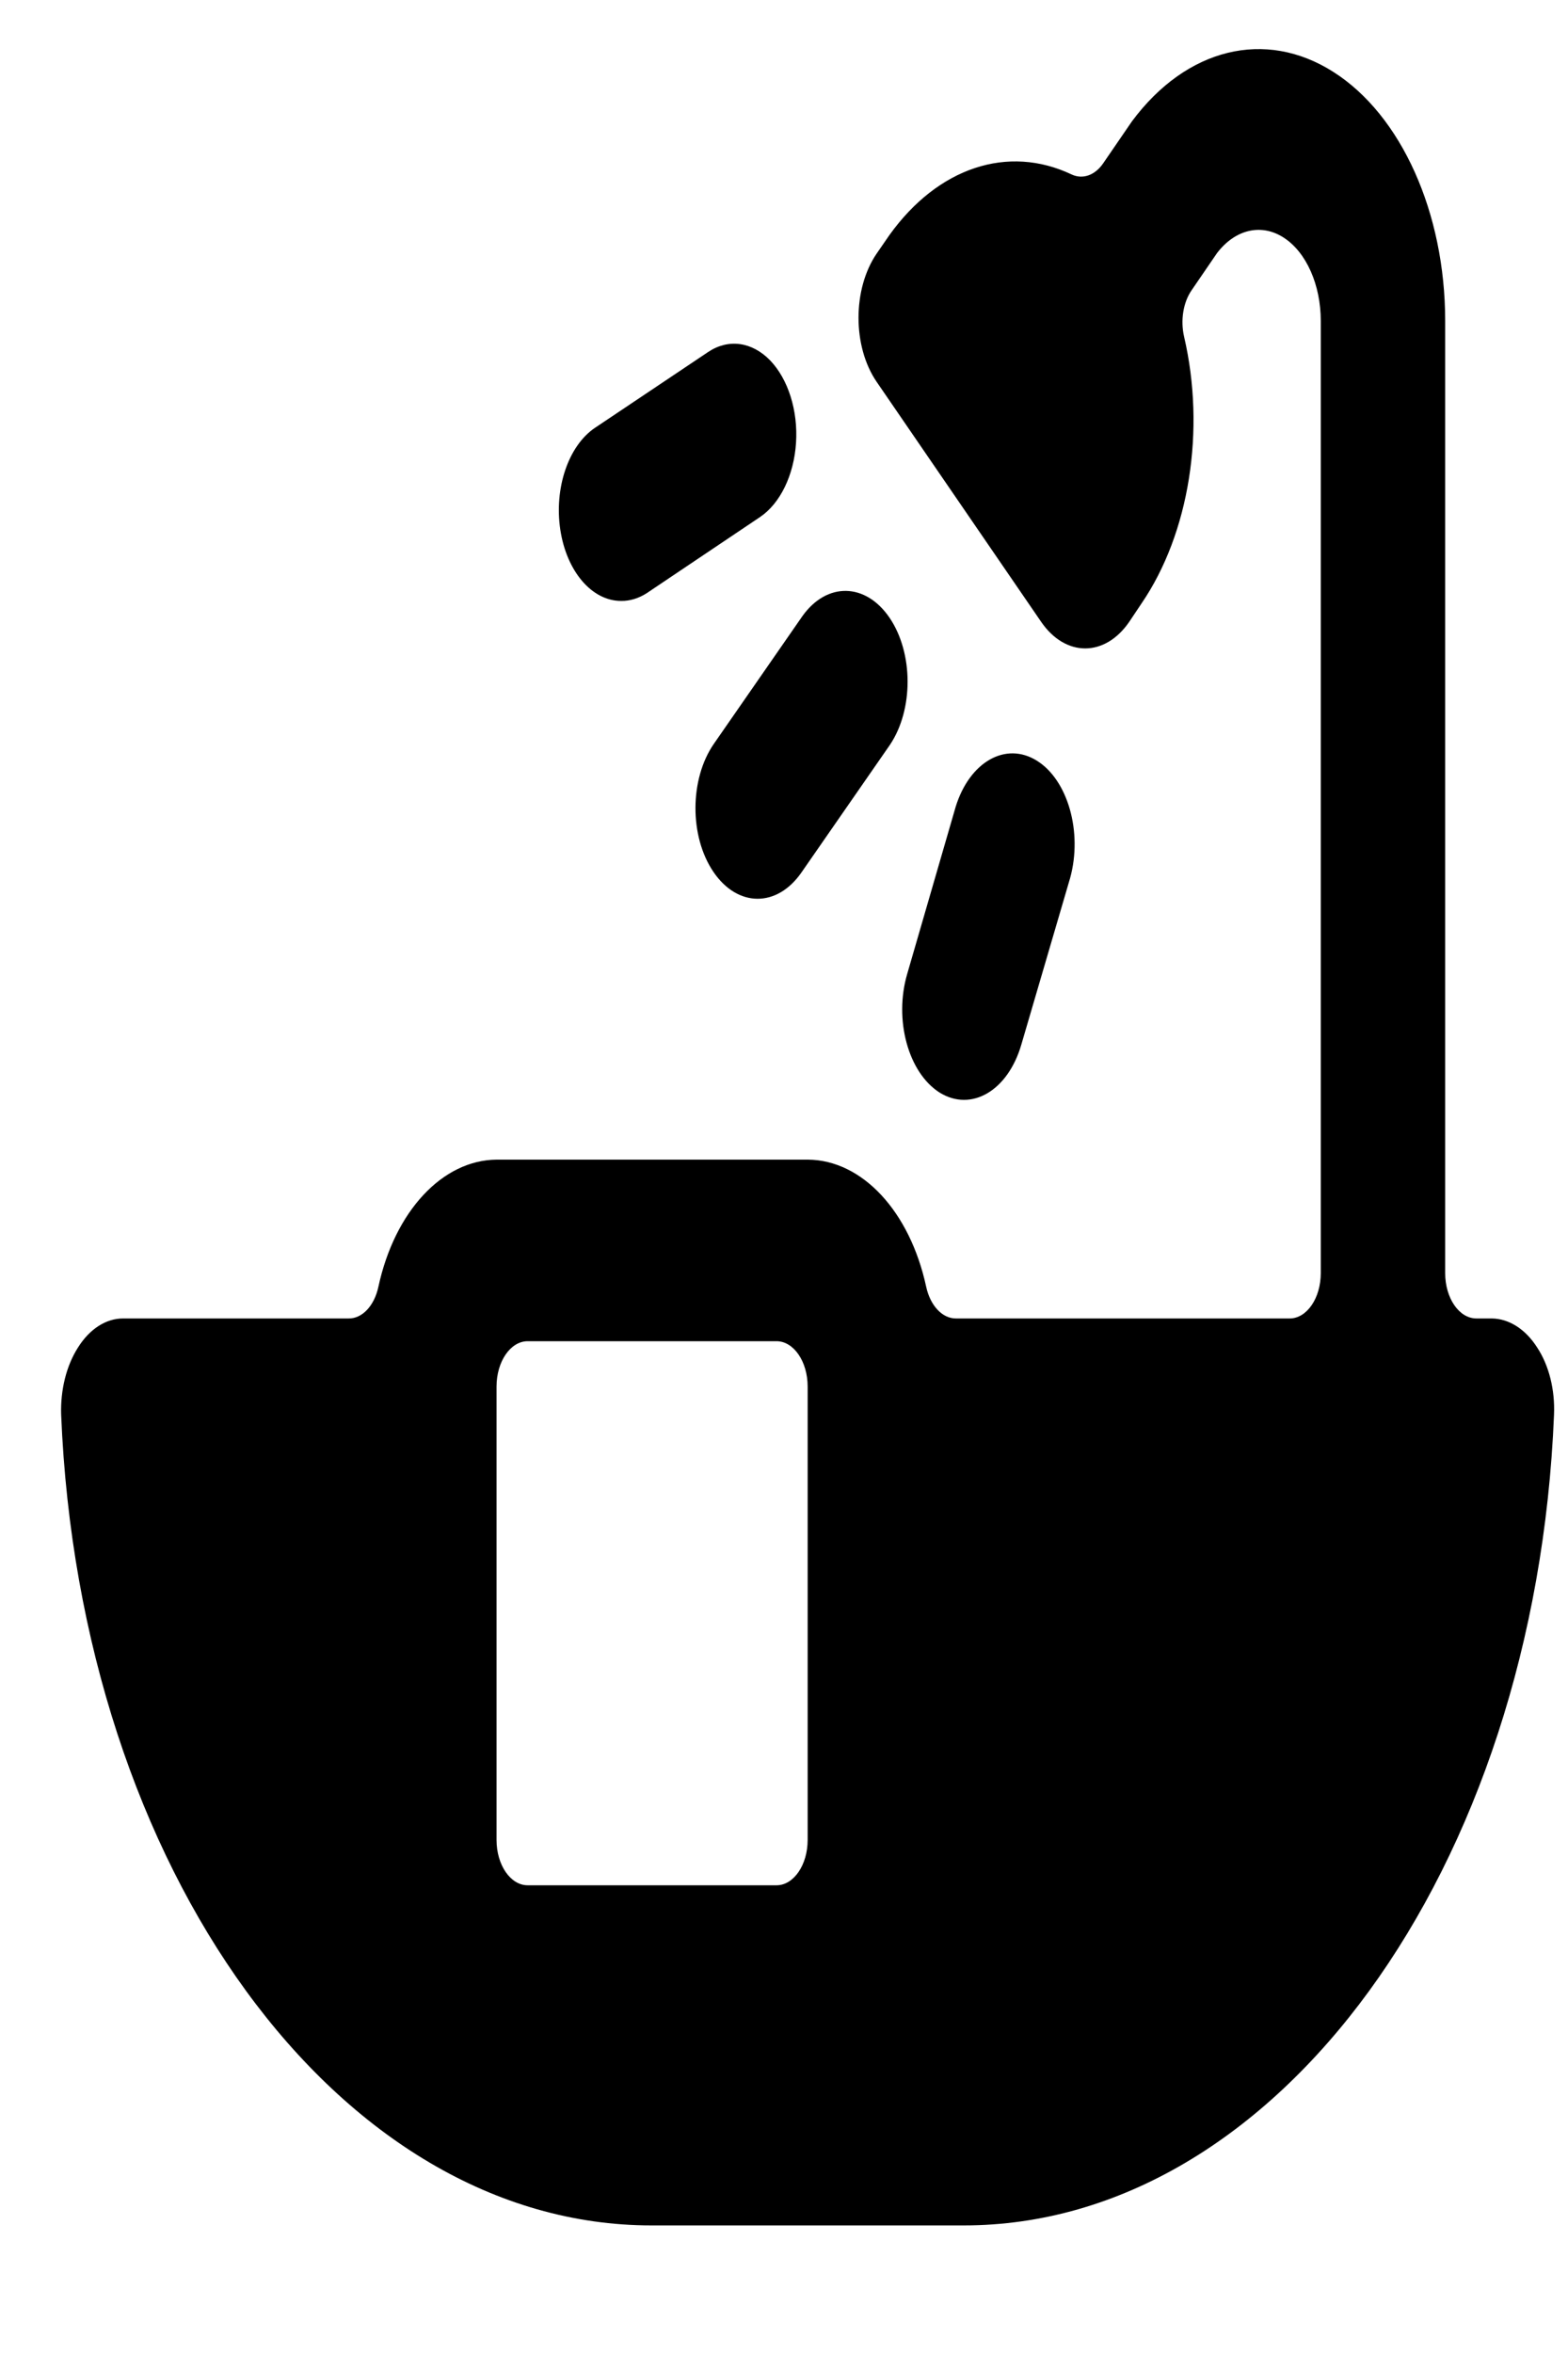 <svg width="12" height="18" viewBox="0 0 12 18" fill="none" xmlns="http://www.w3.org/2000/svg">
<path fill-rule="evenodd" clip-rule="evenodd" d="M11.418 10.086C11.549 10.088 11.675 10.168 11.764 10.308C11.855 10.446 11.901 10.632 11.893 10.822C11.751 14.305 9.77 17.024 7.376 17.024H4.986C2.591 17.024 0.611 14.305 0.468 10.822C0.462 10.632 0.508 10.447 0.597 10.308C0.686 10.166 0.812 10.085 0.944 10.086H2.667C2.772 10.088 2.865 9.989 2.896 9.843C3.021 9.266 3.386 8.874 3.801 8.871H6.183C6.598 8.874 6.963 9.266 7.088 9.843C7.119 9.987 7.211 10.086 7.315 10.086H9.87C10.001 10.086 10.108 9.931 10.108 9.739V2.455C10.108 2.18 9.998 1.931 9.826 1.819C9.655 1.707 9.454 1.753 9.314 1.936L9.119 2.221C9.055 2.314 9.033 2.451 9.062 2.576C9.228 3.29 9.102 4.08 8.737 4.615L8.642 4.757C8.456 5.028 8.154 5.028 7.968 4.757L6.709 2.921C6.524 2.651 6.524 2.211 6.709 1.94L6.807 1.798C7.178 1.281 7.714 1.103 8.202 1.335C8.287 1.374 8.38 1.341 8.443 1.249L8.663 0.928C9.08 0.367 9.684 0.219 10.204 0.55C10.724 0.88 11.06 1.628 11.06 2.455V9.739C11.06 9.931 11.167 10.086 11.299 10.086H11.418ZM5.943 14.422C6.074 14.422 6.181 14.267 6.181 14.075V10.607C6.181 10.415 6.074 10.26 5.943 10.26H4.038C3.907 10.26 3.8 10.415 3.8 10.607V14.075C3.8 14.267 3.907 14.422 4.038 14.422H5.943Z" fill="black"/>
<path d="M4.753 4.597C4.821 4.598 4.889 4.577 4.952 4.536L5.817 3.955C5.971 3.851 6.076 3.635 6.092 3.388C6.108 3.141 6.032 2.901 5.894 2.757C5.755 2.614 5.574 2.589 5.419 2.693L4.553 3.273C4.35 3.41 4.24 3.734 4.288 4.052C4.336 4.37 4.529 4.597 4.753 4.597Z" fill="black"/>
<path d="M7.191 8.358C7.433 8.508 7.713 8.345 7.816 7.992L8.19 6.716C8.286 6.366 8.173 5.967 7.935 5.819C7.697 5.671 7.421 5.827 7.314 6.171L6.943 7.45C6.84 7.801 6.951 8.206 7.191 8.358Z" fill="black"/>
<path d="M5.46 6.67C5.645 6.942 5.946 6.944 6.133 6.675L6.81 5.699C6.992 5.429 6.991 4.996 6.808 4.726C6.625 4.457 6.328 4.451 6.141 4.713L5.464 5.689C5.277 5.958 5.275 6.398 5.46 6.67Z" fill="black"/>
</svg>
